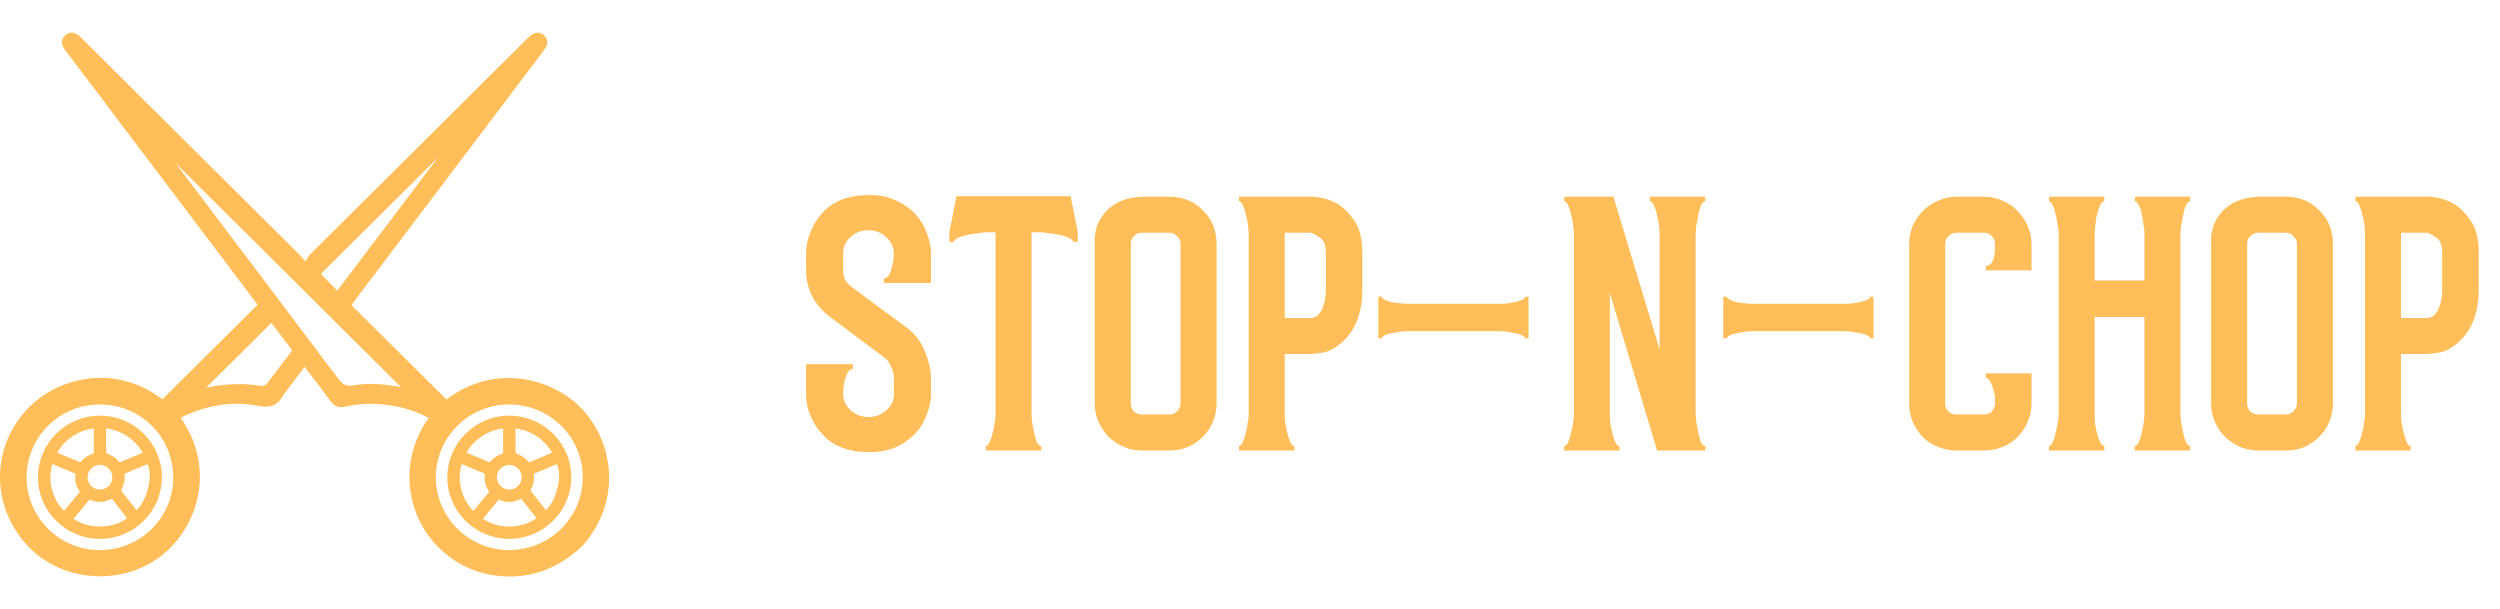 <svg width="197" height="48" viewBox="0 0 197 48" fill="none" xmlns="http://www.w3.org/2000/svg">
<g clip-path="url(#clip0_1427_56)">
<path d="M45.129 43.672C43.377 45.035 41.402 45.62 39.21 45.373C37.405 45.169 35.857 44.403 34.558 43.135C32.181 40.815 31.227 36.563 33.771 32.936C32.912 32.455 31.991 32.163 31.032 31.988C29.764 31.758 28.491 31.757 27.227 32.041C26.721 32.154 26.34 32.029 26.025 31.591C25.384 30.701 24.706 29.837 24.006 28.911C23.463 29.628 22.939 30.317 22.416 31.007C22.378 31.058 22.332 31.105 22.303 31.161C21.87 31.987 21.239 32.166 20.317 31.983C18.247 31.573 16.256 31.955 14.361 32.854C14.32 32.873 14.289 32.914 14.253 32.944C17.17 37.13 15.452 41.982 12.292 44.1C9.18 46.186 4.747 45.748 2.202 43.036C-0.559 40.094 -0.746 35.772 1.755 32.682C4.184 29.68 9.004 28.57 12.798 31.463C15.285 28.992 17.767 26.525 20.296 24.012C20.222 23.914 20.094 23.738 19.964 23.566C15.071 17.092 10.176 10.619 5.282 4.145C5.187 4.019 5.084 3.894 5.006 3.757C4.797 3.391 4.841 3.041 5.159 2.77C5.479 2.498 5.836 2.515 6.167 2.768C6.306 2.874 6.427 3.003 6.551 3.127C12.236 8.775 17.919 14.423 23.602 20.074C23.725 20.197 23.829 20.339 24.053 20.605C24.209 20.373 24.291 20.193 24.424 20.062C30.104 14.41 35.787 8.761 41.473 3.114C41.619 2.969 41.768 2.818 41.94 2.707C42.257 2.502 42.59 2.531 42.865 2.78C43.139 3.028 43.213 3.348 43.036 3.688C42.956 3.842 42.847 3.983 42.742 4.122C37.821 10.634 32.898 17.145 27.977 23.657C27.873 23.796 27.773 23.936 27.693 24.046C30.208 26.541 32.692 29.006 35.182 31.477C39.108 28.523 43.578 29.895 45.765 32.128C48.187 34.6 49.044 38.991 46.275 42.559C45.803 43.204 45.129 43.672 45.129 43.672ZM31.609 30.515C25.609 24.551 19.531 18.509 13.452 12.469C13.617 12.565 13.728 12.719 13.842 12.87C18.121 18.529 22.405 24.184 26.666 29.856C27.004 30.306 27.311 30.465 27.878 30.365C29.183 30.137 30.487 30.293 31.609 30.515ZM7.895 43.345C11.11 43.328 13.675 40.758 13.65 37.577C13.625 34.385 11.045 31.856 7.831 31.873C4.635 31.888 2.077 34.475 2.102 37.664C2.124 40.824 4.713 43.362 7.895 43.345ZM40.154 43.345C43.358 43.328 45.937 40.748 45.919 37.577C45.9 34.406 43.297 31.857 40.09 31.873C36.923 31.887 34.336 34.473 34.345 37.617C34.353 40.79 36.962 43.362 40.154 43.345ZM16.264 30.53C16.233 30.523 16.266 30.542 16.294 30.536C17.731 30.239 19.172 30.168 20.626 30.417C20.745 30.438 20.938 30.348 21.017 30.248C21.691 29.384 22.346 28.504 23.024 27.609C22.46 26.863 21.905 26.128 21.388 25.444C19.662 27.154 17.952 28.854 16.264 30.53ZM34.505 12.421C31.528 15.38 28.374 18.515 25.287 21.583C25.682 21.988 26.122 22.438 26.578 22.905C29.263 19.354 31.965 15.781 34.505 12.421Z" fill="#FFBE59"/>
<path d="M12.76 37.608C12.76 40.282 10.571 42.461 7.881 42.464C5.187 42.467 2.987 40.28 2.992 37.601C2.997 34.926 5.189 32.752 7.88 32.753C10.57 32.755 12.759 34.934 12.76 37.608ZM5.799 40.88C7.136 41.779 8.982 41.618 10.015 40.827C9.615 40.319 9.214 39.811 8.814 39.303C8.228 39.61 7.645 39.63 7.052 39.365C6.633 39.872 6.218 40.371 5.799 40.88ZM5.061 40.27C5.071 40.248 5.079 40.221 5.095 40.202C5.495 39.717 5.895 39.234 6.297 38.748C6.266 38.698 6.238 38.657 6.212 38.614C5.99 38.258 5.892 37.871 5.938 37.455C5.948 37.354 5.921 37.313 5.832 37.277C5.288 37.054 4.745 36.826 4.201 36.599C4.176 36.589 4.147 36.585 4.121 36.578C3.722 37.87 4.143 39.382 5.061 40.27ZM10.76 40.198C11.614 39.423 12.086 37.398 11.611 36.575C11.036 36.816 10.461 37.055 9.888 37.3C9.851 37.316 9.808 37.38 9.812 37.417C9.859 37.824 9.771 38.199 9.577 38.555C9.558 38.592 9.558 38.666 9.582 38.697C9.971 39.196 10.363 39.693 10.76 40.198ZM8.376 33.769C8.372 33.784 8.366 33.798 8.366 33.812C8.365 34.423 8.363 35.036 8.368 35.647C8.368 35.686 8.425 35.747 8.468 35.761C8.812 35.88 9.109 36.068 9.343 36.345C9.402 36.416 9.45 36.427 9.535 36.391C9.86 36.249 10.189 36.115 10.516 35.977C10.757 35.875 10.998 35.773 11.241 35.672C10.73 34.706 9.573 33.883 8.376 33.769ZM7.388 33.769C6.144 33.877 4.932 34.795 4.521 35.678C5.1 35.92 5.68 36.164 6.262 36.401C6.295 36.414 6.367 36.387 6.394 36.356C6.634 36.082 6.924 35.883 7.27 35.775C7.37 35.743 7.391 35.696 7.389 35.604C7.384 35.291 7.388 34.977 7.388 34.663C7.388 34.365 7.388 34.068 7.388 33.769ZM8.852 37.616C8.855 37.079 8.418 36.64 7.88 36.637C7.346 36.636 6.905 37.064 6.899 37.592C6.892 38.129 7.326 38.573 7.864 38.578C8.404 38.584 8.848 38.15 8.852 37.616Z" fill="#FFBE59"/>
<path d="M45.016 37.608C45.016 40.282 42.827 42.461 40.137 42.464C37.443 42.467 35.243 40.28 35.248 37.601C35.253 34.926 37.445 32.752 40.135 32.753C42.825 32.755 45.016 34.934 45.016 37.608ZM38.055 40.88C39.392 41.779 41.238 41.618 42.271 40.827C41.871 40.319 41.47 39.811 41.07 39.303C40.484 39.61 39.901 39.63 39.308 39.365C38.89 39.872 38.476 40.371 38.055 40.88ZM37.318 40.27C37.329 40.248 37.336 40.221 37.352 40.202C37.752 39.717 38.152 39.234 38.554 38.748C38.523 38.698 38.495 38.657 38.469 38.614C38.248 38.258 38.149 37.871 38.195 37.455C38.206 37.354 38.178 37.313 38.089 37.277C37.545 37.054 37.002 36.826 36.458 36.599C36.433 36.589 36.404 36.585 36.378 36.578C35.98 37.87 36.399 39.382 37.318 40.27ZM43.017 40.198C43.872 39.423 44.344 37.398 43.868 36.575C43.294 36.816 42.718 37.055 42.145 37.3C42.108 37.316 42.065 37.38 42.069 37.417C42.116 37.824 42.028 38.199 41.834 38.555C41.815 38.592 41.815 38.666 41.84 38.697C42.226 39.196 42.62 39.693 43.017 40.198ZM40.633 33.769C40.63 33.784 40.623 33.798 40.623 33.812C40.622 34.423 40.62 35.036 40.626 35.647C40.626 35.686 40.682 35.747 40.725 35.761C41.069 35.88 41.366 36.068 41.6 36.345C41.659 36.416 41.707 36.427 41.792 36.391C42.118 36.249 42.447 36.115 42.773 35.977C43.014 35.875 43.255 35.773 43.498 35.672C42.987 34.706 41.831 33.883 40.633 33.769ZM39.644 33.769C38.4 33.877 37.188 34.795 36.777 35.678C37.356 35.92 37.936 36.164 38.518 36.401C38.55 36.414 38.623 36.387 38.65 36.356C38.89 36.082 39.18 35.883 39.526 35.775C39.625 35.743 39.646 35.696 39.645 35.604C39.64 35.291 39.644 34.977 39.644 34.663C39.644 34.365 39.644 34.068 39.644 33.769ZM41.109 37.616C41.112 37.079 40.675 36.64 40.137 36.637C39.603 36.636 39.163 37.064 39.156 37.592C39.15 38.129 39.583 38.573 40.121 38.578C40.661 38.584 41.105 38.15 41.109 37.616Z" fill="#FFBE59"/>
</g>
<path d="M68.72 15.38C69.493 15.38 70.213 15.567 70.88 15.94C71.573 16.287 72.133 16.78 72.56 17.42C72.8 17.793 72.987 18.193 73.12 18.62C73.28 19.047 73.36 19.5 73.36 19.98V22.3H70.44H69.64V21.94C69.88 21.94 70.067 21.74 70.2 21.34C70.333 20.94 70.413 20.473 70.44 19.94C70.413 19.433 70.2 19.007 69.8 18.66C69.427 18.313 68.973 18.14 68.44 18.14C67.88 18.14 67.4 18.327 67 18.7C66.627 19.047 66.44 19.473 66.44 19.98V21.34C66.44 21.873 66.667 22.3 67.12 22.62L71.56 25.9C72.173 26.38 72.627 27.007 72.92 27.78C73.213 28.527 73.36 29.207 73.36 29.82V31.06C73.36 31.513 73.28 31.967 73.12 32.42C72.987 32.847 72.8 33.247 72.56 33.62C72.133 34.233 71.573 34.727 70.88 35.1C70.213 35.447 69.493 35.62 68.72 35.62C66.987 35.673 65.68 35.207 64.8 34.22C64.4 33.793 64.093 33.313 63.88 32.78C63.64 32.247 63.52 31.673 63.52 31.06V28.7H67.2V29.06C66.987 29.06 66.8 29.273 66.64 29.7C66.507 30.1 66.44 30.567 66.44 31.1C66.467 31.58 66.667 31.993 67.04 32.34C67.44 32.687 67.907 32.86 68.44 32.86C68.973 32.86 69.44 32.687 69.84 32.34C70.24 31.993 70.44 31.567 70.44 31.06V29.82C70.44 29.527 70.373 29.233 70.24 28.94C70.107 28.62 69.96 28.393 69.8 28.26L65.36 24.94C64.773 24.487 64.32 23.953 64 23.34C63.68 22.7 63.52 22.033 63.52 21.34V19.98C63.52 19.367 63.64 18.793 63.88 18.26C64.093 17.7 64.4 17.207 64.8 16.78C65.68 15.793 66.987 15.327 68.72 15.38ZM77.649 18.3C77.569 18.3 77.396 18.327 77.129 18.38C76.862 18.407 76.582 18.447 76.289 18.5C75.996 18.553 75.729 18.633 75.489 18.74C75.276 18.847 75.169 18.953 75.169 19.06H74.809V18.3L75.369 15.46H84.369L84.929 18.3V19.06H84.569C84.569 18.953 84.449 18.847 84.209 18.74C83.996 18.633 83.742 18.553 83.449 18.5C83.156 18.447 82.876 18.407 82.609 18.38C82.342 18.327 82.169 18.3 82.089 18.3H81.289V32.66C81.289 32.793 81.302 32.993 81.329 33.26C81.382 33.527 81.436 33.807 81.489 34.1C81.542 34.367 81.609 34.607 81.689 34.82C81.796 35.033 81.916 35.14 82.049 35.14V35.5H77.689V35.14C77.796 35.14 77.889 35.047 77.969 34.86C78.076 34.647 78.156 34.407 78.209 34.14C78.289 33.873 78.342 33.607 78.369 33.34C78.422 33.073 78.449 32.873 78.449 32.74V18.3H77.649ZM95.867 31.78C95.867 32.287 95.773 32.767 95.587 33.22C95.4 33.673 95.133 34.073 94.787 34.42C94.467 34.74 94.08 35.007 93.627 35.22C93.173 35.407 92.693 35.5 92.187 35.5H89.987C89.48 35.5 89 35.407 88.547 35.22C88.093 35.007 87.693 34.74 87.347 34.42C87.027 34.073 86.76 33.673 86.547 33.22C86.36 32.767 86.267 32.287 86.267 31.78V19.18C86.213 18.167 86.52 17.313 87.187 16.62C87.853 15.927 88.787 15.553 89.987 15.5H92.187C92.693 15.5 93.173 15.593 93.627 15.78C94.08 15.967 94.467 16.233 94.787 16.58C95.133 16.9 95.4 17.287 95.587 17.74C95.773 18.193 95.867 18.673 95.867 19.18V31.78ZM89.107 31.78C89.107 32.02 89.187 32.233 89.347 32.42C89.533 32.58 89.747 32.66 89.987 32.66H92.187C92.4 32.66 92.587 32.58 92.747 32.42C92.933 32.233 93.027 32.02 93.027 31.78V19.18C93.027 18.967 92.933 18.78 92.747 18.62C92.587 18.433 92.4 18.34 92.187 18.34H89.987C89.747 18.34 89.533 18.433 89.347 18.62C89.187 18.78 89.107 18.967 89.107 19.18V31.78ZM103.474 15.5C104.194 15.553 104.834 15.74 105.394 16.06C105.874 16.353 106.314 16.793 106.714 17.38C107.14 17.967 107.354 18.82 107.354 19.94V22.78C107.354 24.567 106.86 25.927 105.874 26.86C105.34 27.367 104.807 27.673 104.274 27.78C103.74 27.86 103.394 27.9 103.234 27.9H101.234V32.7C101.234 32.833 101.247 33.033 101.274 33.3C101.327 33.567 101.38 33.833 101.434 34.1C101.514 34.367 101.594 34.607 101.674 34.82C101.754 35.033 101.86 35.14 101.994 35.14V35.5H97.634V35.14C97.74 35.14 97.834 35.047 97.914 34.86C98.02 34.647 98.1 34.407 98.154 34.14C98.234 33.873 98.287 33.607 98.314 33.34C98.367 33.073 98.394 32.873 98.394 32.74V18.34C98.394 18.26 98.38 18.087 98.354 17.82C98.327 17.553 98.274 17.273 98.194 16.98C98.14 16.687 98.06 16.433 97.954 16.22C97.874 15.98 97.767 15.86 97.634 15.86V15.5H103.474ZM104.474 19.94C104.474 19.327 104.327 18.927 104.034 18.74C103.74 18.527 103.487 18.393 103.274 18.34H101.234V25.06H103.314C103.394 25.06 103.5 25.033 103.634 24.98C103.767 24.927 103.887 24.82 103.994 24.66C104.127 24.5 104.234 24.273 104.314 23.98C104.42 23.687 104.474 23.287 104.474 22.78V19.94ZM120.449 26.66H120.169C120.169 26.58 120.089 26.5 119.929 26.42C119.769 26.34 119.583 26.287 119.369 26.26C119.156 26.207 118.943 26.167 118.729 26.14C118.543 26.113 118.409 26.1 118.329 26.1H110.769C110.689 26.1 110.543 26.113 110.329 26.14C110.143 26.167 109.929 26.207 109.689 26.26C109.476 26.287 109.289 26.34 109.129 26.42C108.969 26.5 108.889 26.58 108.889 26.66H108.609V23.38H108.889C108.889 23.46 108.969 23.54 109.129 23.62C109.289 23.7 109.476 23.767 109.689 23.82C109.929 23.847 110.143 23.873 110.329 23.9C110.543 23.927 110.689 23.94 110.769 23.94H118.409C118.516 23.94 118.663 23.927 118.849 23.9C119.063 23.873 119.263 23.833 119.449 23.78C119.663 23.727 119.836 23.673 119.969 23.62C120.103 23.54 120.169 23.46 120.169 23.38H120.449V26.66ZM133.618 32.66C133.618 32.74 133.631 32.913 133.658 33.18C133.711 33.447 133.764 33.727 133.818 34.02C133.871 34.313 133.938 34.58 134.018 34.82C134.124 35.033 134.244 35.14 134.378 35.14V35.5H130.578L126.858 23.1V32.78C126.858 32.94 126.871 33.153 126.898 33.42C126.951 33.66 127.004 33.913 127.058 34.18C127.138 34.447 127.218 34.673 127.298 34.86C127.378 35.047 127.484 35.14 127.618 35.14V35.5H123.258V35.14C123.391 35.14 123.498 35.033 123.578 34.82C123.684 34.58 123.764 34.313 123.818 34.02C123.898 33.727 123.951 33.447 123.978 33.18C124.004 32.913 124.018 32.74 124.018 32.66V18.38C124.018 18.3 124.004 18.127 123.978 17.86C123.951 17.567 123.898 17.273 123.818 16.98C123.764 16.687 123.684 16.433 123.578 16.22C123.498 15.98 123.391 15.86 123.258 15.86V15.5H127.138L130.778 27.54V18.38C130.778 18.3 130.764 18.127 130.738 17.86C130.711 17.567 130.658 17.273 130.578 16.98C130.524 16.687 130.444 16.433 130.338 16.22C130.258 15.98 130.151 15.86 130.018 15.86V15.5H134.378V15.86C134.244 15.86 134.124 15.98 134.018 16.22C133.938 16.433 133.871 16.687 133.818 16.98C133.764 17.273 133.711 17.567 133.658 17.86C133.631 18.127 133.618 18.3 133.618 18.38V18.34V32.74V32.66ZM147.637 26.66H147.357C147.357 26.58 147.277 26.5 147.117 26.42C146.957 26.34 146.77 26.287 146.557 26.26C146.344 26.207 146.13 26.167 145.917 26.14C145.73 26.113 145.597 26.1 145.517 26.1H137.957C137.877 26.1 137.73 26.113 137.517 26.14C137.33 26.167 137.117 26.207 136.877 26.26C136.664 26.287 136.477 26.34 136.317 26.42C136.157 26.5 136.077 26.58 136.077 26.66H135.797V23.38H136.077C136.077 23.46 136.157 23.54 136.317 23.62C136.477 23.7 136.664 23.767 136.877 23.82C137.117 23.847 137.33 23.873 137.517 23.9C137.73 23.927 137.877 23.94 137.957 23.94H145.597C145.704 23.94 145.85 23.927 146.037 23.9C146.25 23.873 146.45 23.833 146.637 23.78C146.85 23.727 147.024 23.673 147.157 23.62C147.29 23.54 147.357 23.46 147.357 23.38H147.637V26.66ZM160.085 31.82C160.085 32.327 159.979 32.807 159.765 33.26C159.579 33.713 159.312 34.113 158.965 34.46C158.645 34.78 158.259 35.033 157.805 35.22C157.352 35.407 156.872 35.5 156.365 35.5H154.165C153.659 35.5 153.179 35.407 152.725 35.22C152.272 35.033 151.872 34.78 151.525 34.46C151.205 34.113 150.939 33.713 150.725 33.26C150.539 32.807 150.445 32.327 150.445 31.82V19.22C150.445 18.713 150.539 18.233 150.725 17.78C150.939 17.327 151.205 16.94 151.525 16.62C151.872 16.273 152.272 16.007 152.725 15.82C153.179 15.607 153.659 15.5 154.165 15.5H156.365C156.872 15.5 157.352 15.607 157.805 15.82C158.259 16.007 158.645 16.273 158.965 16.62C159.312 16.94 159.579 17.327 159.765 17.78C159.979 18.233 160.085 18.713 160.085 19.22V21.3H156.485V20.94C156.965 20.94 157.205 20.447 157.205 19.46V19.22C157.205 18.98 157.125 18.78 156.965 18.62C156.805 18.433 156.605 18.34 156.365 18.34H154.165C153.925 18.34 153.712 18.433 153.525 18.62C153.365 18.78 153.285 18.98 153.285 19.22V31.82C153.285 32.033 153.365 32.233 153.525 32.42C153.712 32.58 153.925 32.66 154.165 32.66H156.365C156.605 32.66 156.805 32.58 156.965 32.42C157.125 32.233 157.205 32.033 157.205 31.82V31.18C157.152 30.94 157.085 30.713 157.005 30.5C156.952 30.313 156.885 30.153 156.805 30.02C156.725 29.86 156.619 29.78 156.485 29.78V29.42H160.085V31.82ZM161.461 35.5V35.14C161.568 35.14 161.661 35.047 161.741 34.86C161.848 34.647 161.928 34.407 161.981 34.14C162.061 33.847 162.114 33.58 162.141 33.34C162.194 33.073 162.221 32.873 162.221 32.74V18.3C162.221 18.167 162.194 17.967 162.141 17.7C162.114 17.433 162.061 17.167 161.981 16.9C161.928 16.607 161.848 16.367 161.741 16.18C161.661 15.967 161.568 15.86 161.461 15.86V15.5H165.821V15.86C165.688 15.86 165.568 15.98 165.461 16.22C165.381 16.433 165.301 16.687 165.221 16.98C165.168 17.273 165.128 17.567 165.101 17.86C165.074 18.127 165.061 18.3 165.061 18.38V22.1H168.981V18.3C168.981 18.167 168.954 17.967 168.901 17.7C168.874 17.433 168.834 17.167 168.781 16.9C168.728 16.607 168.648 16.367 168.541 16.18C168.434 15.967 168.328 15.86 168.221 15.86V15.5H172.581V15.86C172.474 15.86 172.368 15.953 172.261 16.14C172.181 16.327 172.114 16.553 172.061 16.82C172.008 17.087 171.954 17.353 171.901 17.62C171.874 17.86 171.848 18.06 171.821 18.22V32.82C171.848 32.98 171.874 33.193 171.901 33.46C171.954 33.7 172.008 33.953 172.061 34.22C172.114 34.46 172.181 34.673 172.261 34.86C172.368 35.047 172.474 35.14 172.581 35.14V35.5H168.981H168.221V35.14C168.354 35.14 168.461 35.033 168.541 34.82C168.648 34.58 168.728 34.313 168.781 34.02C168.861 33.727 168.914 33.447 168.941 33.18C168.968 32.913 168.981 32.74 168.981 32.66V32.74V24.98H165.061V32.82C165.061 32.98 165.074 33.193 165.101 33.46C165.154 33.7 165.208 33.953 165.261 34.22C165.341 34.46 165.421 34.673 165.501 34.86C165.608 35.047 165.714 35.14 165.821 35.14V35.5H161.461ZM183.835 31.78C183.835 32.287 183.742 32.767 183.555 33.22C183.369 33.673 183.102 34.073 182.755 34.42C182.435 34.74 182.049 35.007 181.595 35.22C181.142 35.407 180.662 35.5 180.155 35.5H177.955C177.449 35.5 176.969 35.407 176.515 35.22C176.062 35.007 175.662 34.74 175.315 34.42C174.995 34.073 174.729 33.673 174.515 33.22C174.329 32.767 174.235 32.287 174.235 31.78V19.18C174.182 18.167 174.489 17.313 175.155 16.62C175.822 15.927 176.755 15.553 177.955 15.5H180.155C180.662 15.5 181.142 15.593 181.595 15.78C182.049 15.967 182.435 16.233 182.755 16.58C183.102 16.9 183.369 17.287 183.555 17.74C183.742 18.193 183.835 18.673 183.835 19.18V31.78ZM177.075 31.78C177.075 32.02 177.155 32.233 177.315 32.42C177.502 32.58 177.715 32.66 177.955 32.66H180.155C180.369 32.66 180.555 32.58 180.715 32.42C180.902 32.233 180.995 32.02 180.995 31.78V19.18C180.995 18.967 180.902 18.78 180.715 18.62C180.555 18.433 180.369 18.34 180.155 18.34H177.955C177.715 18.34 177.502 18.433 177.315 18.62C177.155 18.78 177.075 18.967 177.075 19.18V31.78ZM191.442 15.5C192.163 15.553 192.803 15.74 193.363 16.06C193.843 16.353 194.283 16.793 194.683 17.38C195.109 17.967 195.323 18.82 195.323 19.94V22.78C195.323 24.567 194.829 25.927 193.843 26.86C193.309 27.367 192.776 27.673 192.243 27.78C191.709 27.86 191.363 27.9 191.203 27.9H189.203V32.7C189.203 32.833 189.216 33.033 189.243 33.3C189.296 33.567 189.349 33.833 189.403 34.1C189.483 34.367 189.563 34.607 189.643 34.82C189.723 35.033 189.829 35.14 189.963 35.14V35.5H185.603V35.14C185.709 35.14 185.803 35.047 185.883 34.86C185.989 34.647 186.069 34.407 186.123 34.14C186.203 33.873 186.256 33.607 186.283 33.34C186.336 33.073 186.363 32.873 186.363 32.74V18.34C186.363 18.26 186.349 18.087 186.323 17.82C186.296 17.553 186.243 17.273 186.163 16.98C186.109 16.687 186.029 16.433 185.923 16.22C185.843 15.98 185.736 15.86 185.603 15.86V15.5H191.442ZM192.443 19.94C192.443 19.327 192.296 18.927 192.003 18.74C191.709 18.527 191.456 18.393 191.243 18.34H189.203V25.06H191.283C191.363 25.06 191.469 25.033 191.603 24.98C191.736 24.927 191.856 24.82 191.963 24.66C192.096 24.5 192.203 24.273 192.283 23.98C192.389 23.687 192.443 23.287 192.443 22.78V19.94Z" fill="#FFBE59"/>
<defs>
<clipPath id="clip0_1427_56">
<rect width="48" height="48" fill="white"/>
</clipPath>
</defs>
</svg>
